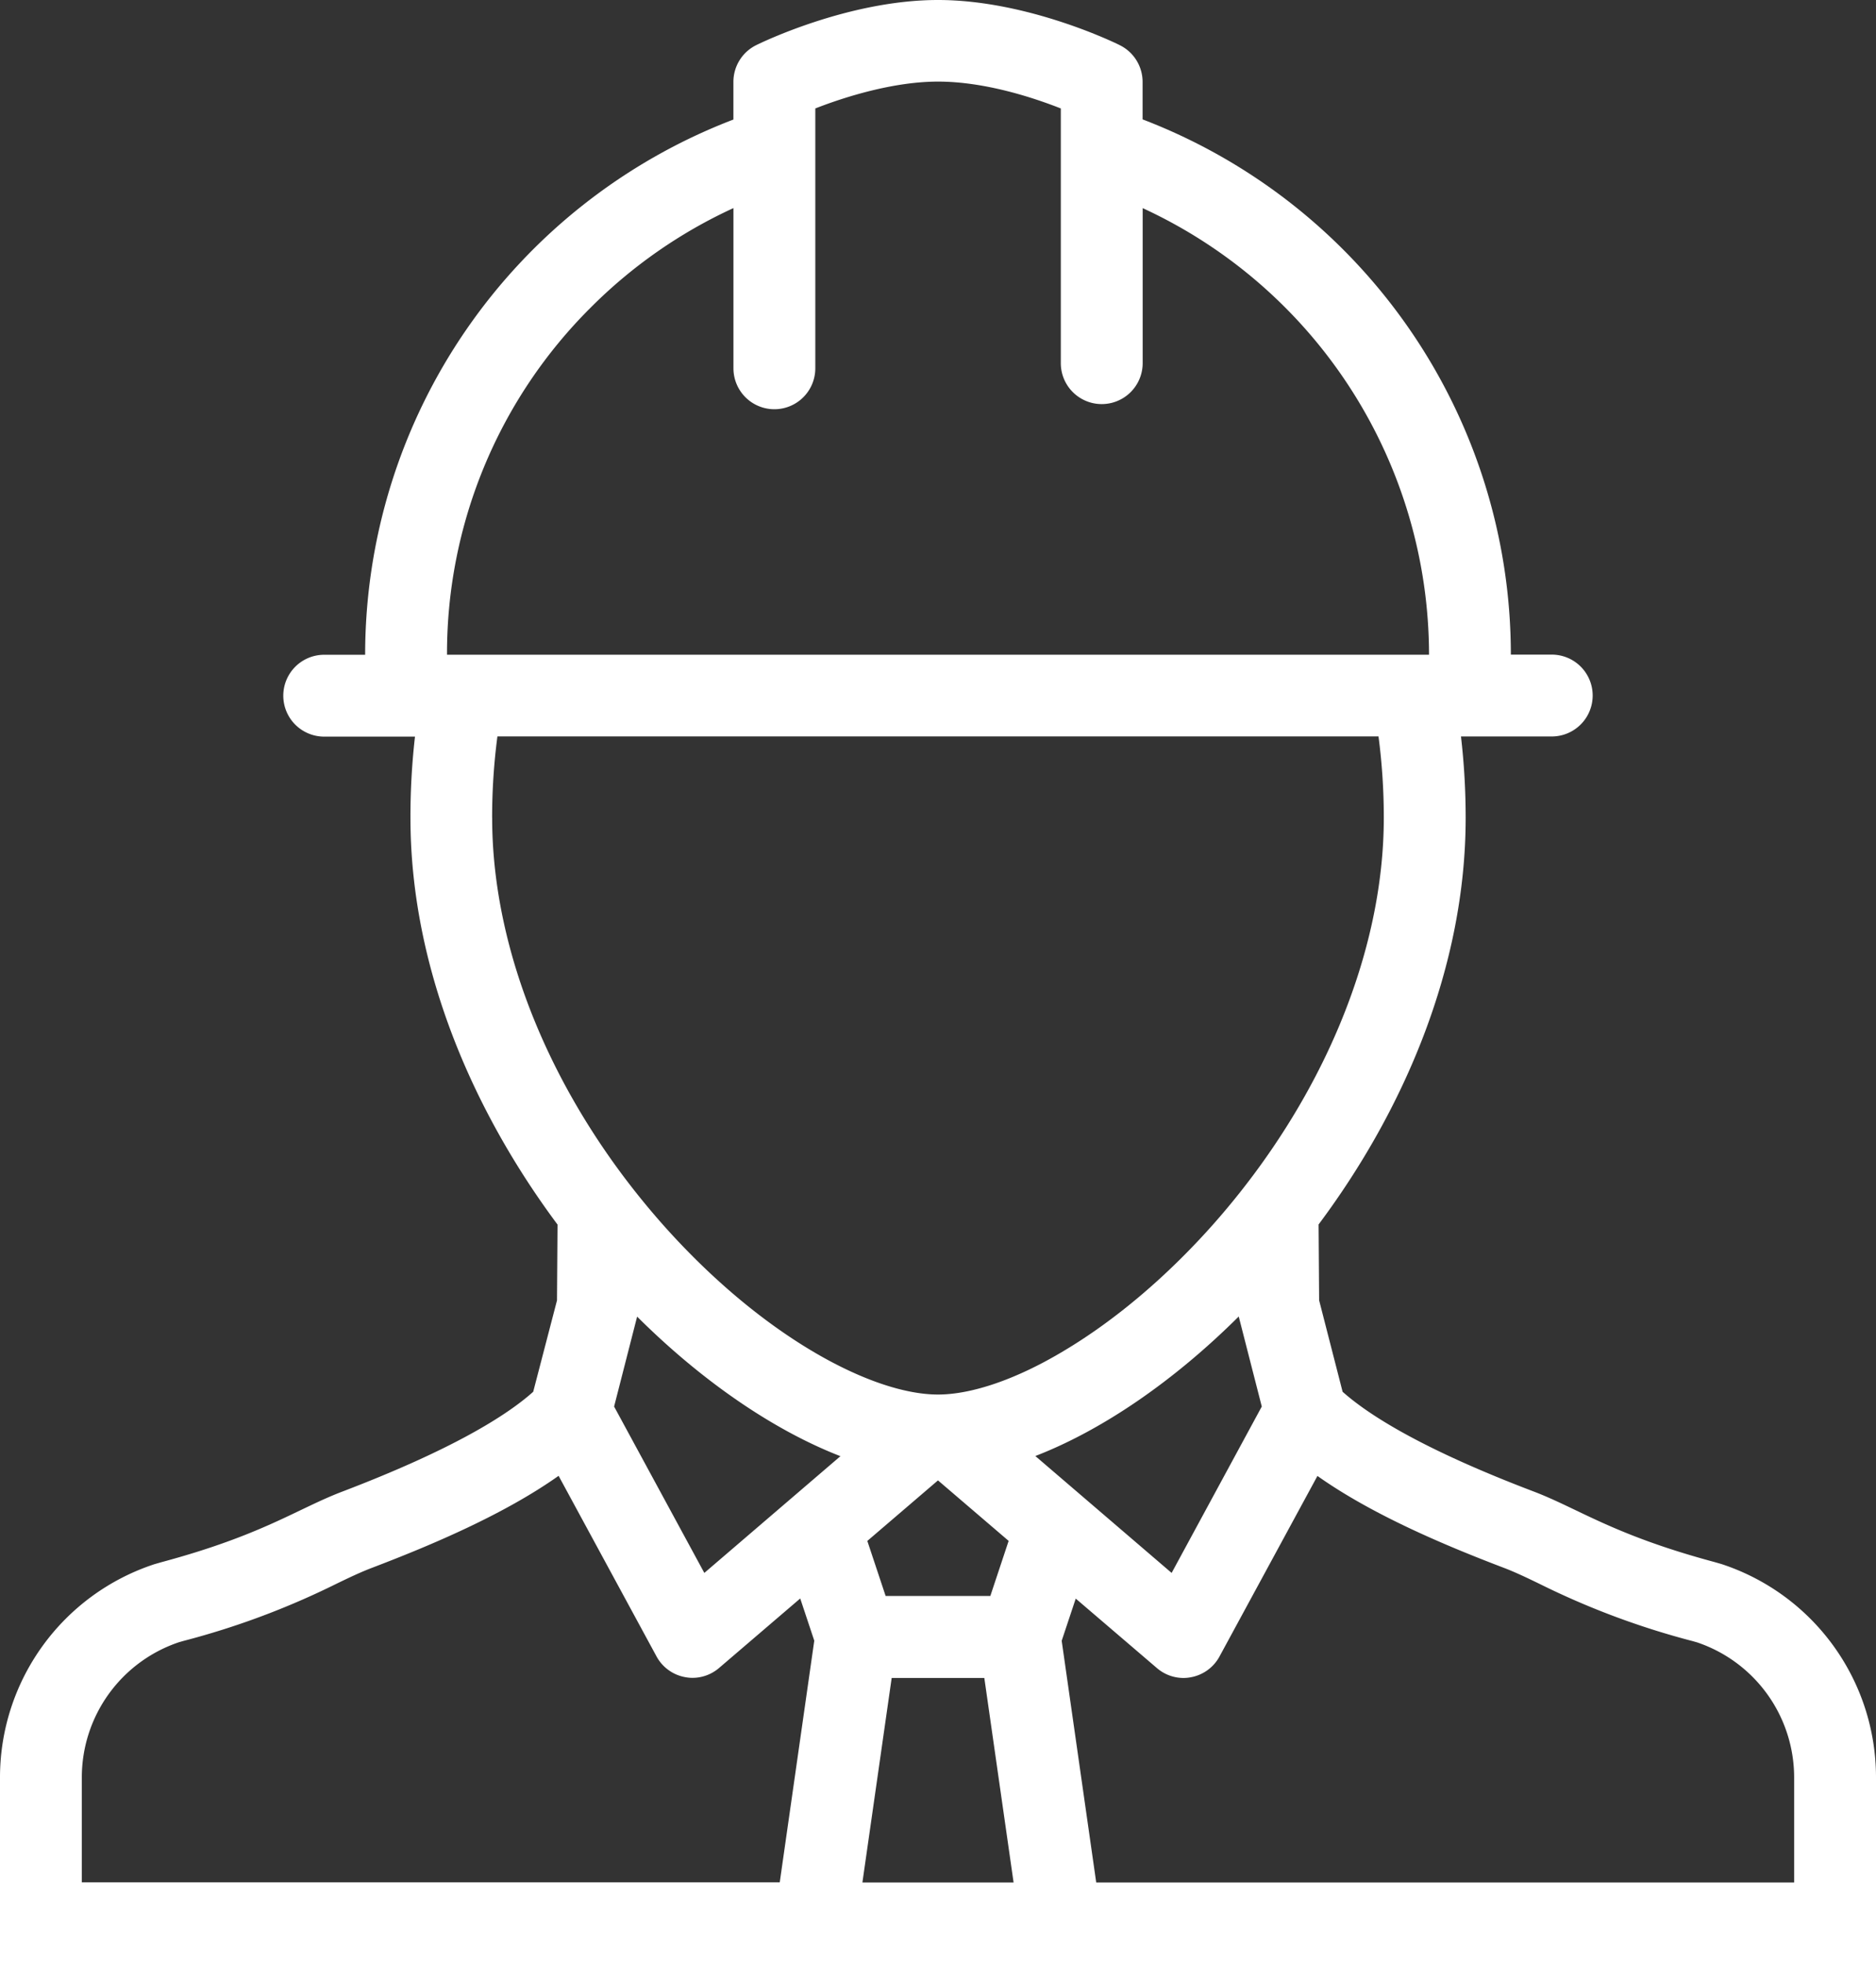 <svg xmlns="http://www.w3.org/2000/svg" viewBox="0 0 489.05 512"><rect x="0" y="0" width="489.05" height="512" fill="#333333" stroke="none"/><title>Ресурс 1</title><g id="Слой_2" data-name="Слой 2"><g id="Layer_1" data-name="Layer 1"><path fill="#ffffff" d="M448.74,407.68l-1.81-.52c-26.47-7.11-35.42-13.94-47.22-18.42C371.08,377.84,357,369,350,362.78l-6.12-23.84-.14-19.77c22.36-29.92,38.34-67.28,38.34-106a183.5,183.5,0,0,0-1.22-21.2h23.66a10.67,10.67,0,0,0,0-21.34H393.86a149.38,149.38,0,0,0-96-139.51V21.34a10.68,10.68,0,0,0-5.94-9.56C291,11.3,267.94,0,244.52,0s-46.45,11.3-47.41,11.78a10.67,10.67,0,0,0-5.92,9.56v9.82a149.37,149.37,0,0,0-96,139.51H84.52a10.67,10.67,0,0,0,0,21.34h23.66A183.52,183.52,0,0,0,107,213.2c0,38.69,16,76,38.34,106l-.14,19.77L139,362.78c-6.95,6.22-21.06,15.06-49.71,26-11.79,4.48-20.74,11.31-47.21,18.42l-1.81.52A58.52,58.52,0,0,0,0,463.22V512H489.05V463.22A58.52,58.52,0,0,0,448.74,407.68ZM154,80.16A128,128,0,0,1,191.2,54.24V96a10.67,10.67,0,0,0,21.34,0l0-67.73c7.82-3.06,20.45-7,32-7,12.17,0,24.81,4.17,32,7V94.66a10.67,10.67,0,1,0,21.34,0V54.25a128.31,128.31,0,0,1,74.65,116.41h-256A127.16,127.16,0,0,1,154,80.16Zm-25.71,133a162.33,162.33,0,0,1,1.38-21.2H359.36a162.16,162.16,0,0,1,1.38,21.2c0,35.13-16,73.5-43.84,105.26-12.25,13.94-26,25.63-39.69,33.77C265,359.5,253.36,363.5,244.52,363.5s-20.45-4-32.69-11.27c-13.72-8.14-27.44-19.83-39.69-33.77C144.29,286.7,128.3,248.34,128.3,213.2ZM262.94,401.65,258.17,416h-27.3l-4.77-14.34,18.42-15.78Zm-59.67,89H21.33V463.22a37.17,37.17,0,0,1,25.33-35.16l1.19-.34a206.76,206.76,0,0,0,39.81-14.87c3.42-1.66,6.38-3.06,9.26-4.16,15.33-5.84,34.38-13.86,48.7-24l25.52,47.06a10.64,10.64,0,0,0,7.44,5.41,10.12,10.12,0,0,0,1.94.19,10.66,10.66,0,0,0,6.94-2.58l21.15-18.11,3.66,11ZM183.61,410l-23.52-43.37,6-23.44c17,16.92,35.67,29.66,53,36.38Zm60.91,80.69h-19.7l7.63-53.31H256.6l7.63,53.31Zm78.41-147.5,6,23.44L305.43,410,269.9,379.53C287.27,372.81,305.93,360.08,322.93,343.15Zm144.78,147.5H285.77l-9-63,3.66-11,21.16,18.11a10.62,10.62,0,0,0,6.94,2.58,10,10,0,0,0,1.94-.19,10.64,10.64,0,0,0,7.44-5.41l25.53-47.06c14.33,10.16,33.38,18.16,48.72,24,2.84,1.09,5.81,2.5,9.23,4.16a206.71,206.71,0,0,0,39.81,14.88l1.2.34a37.17,37.17,0,0,1,25.31,35.16Z"/></g></g></svg>